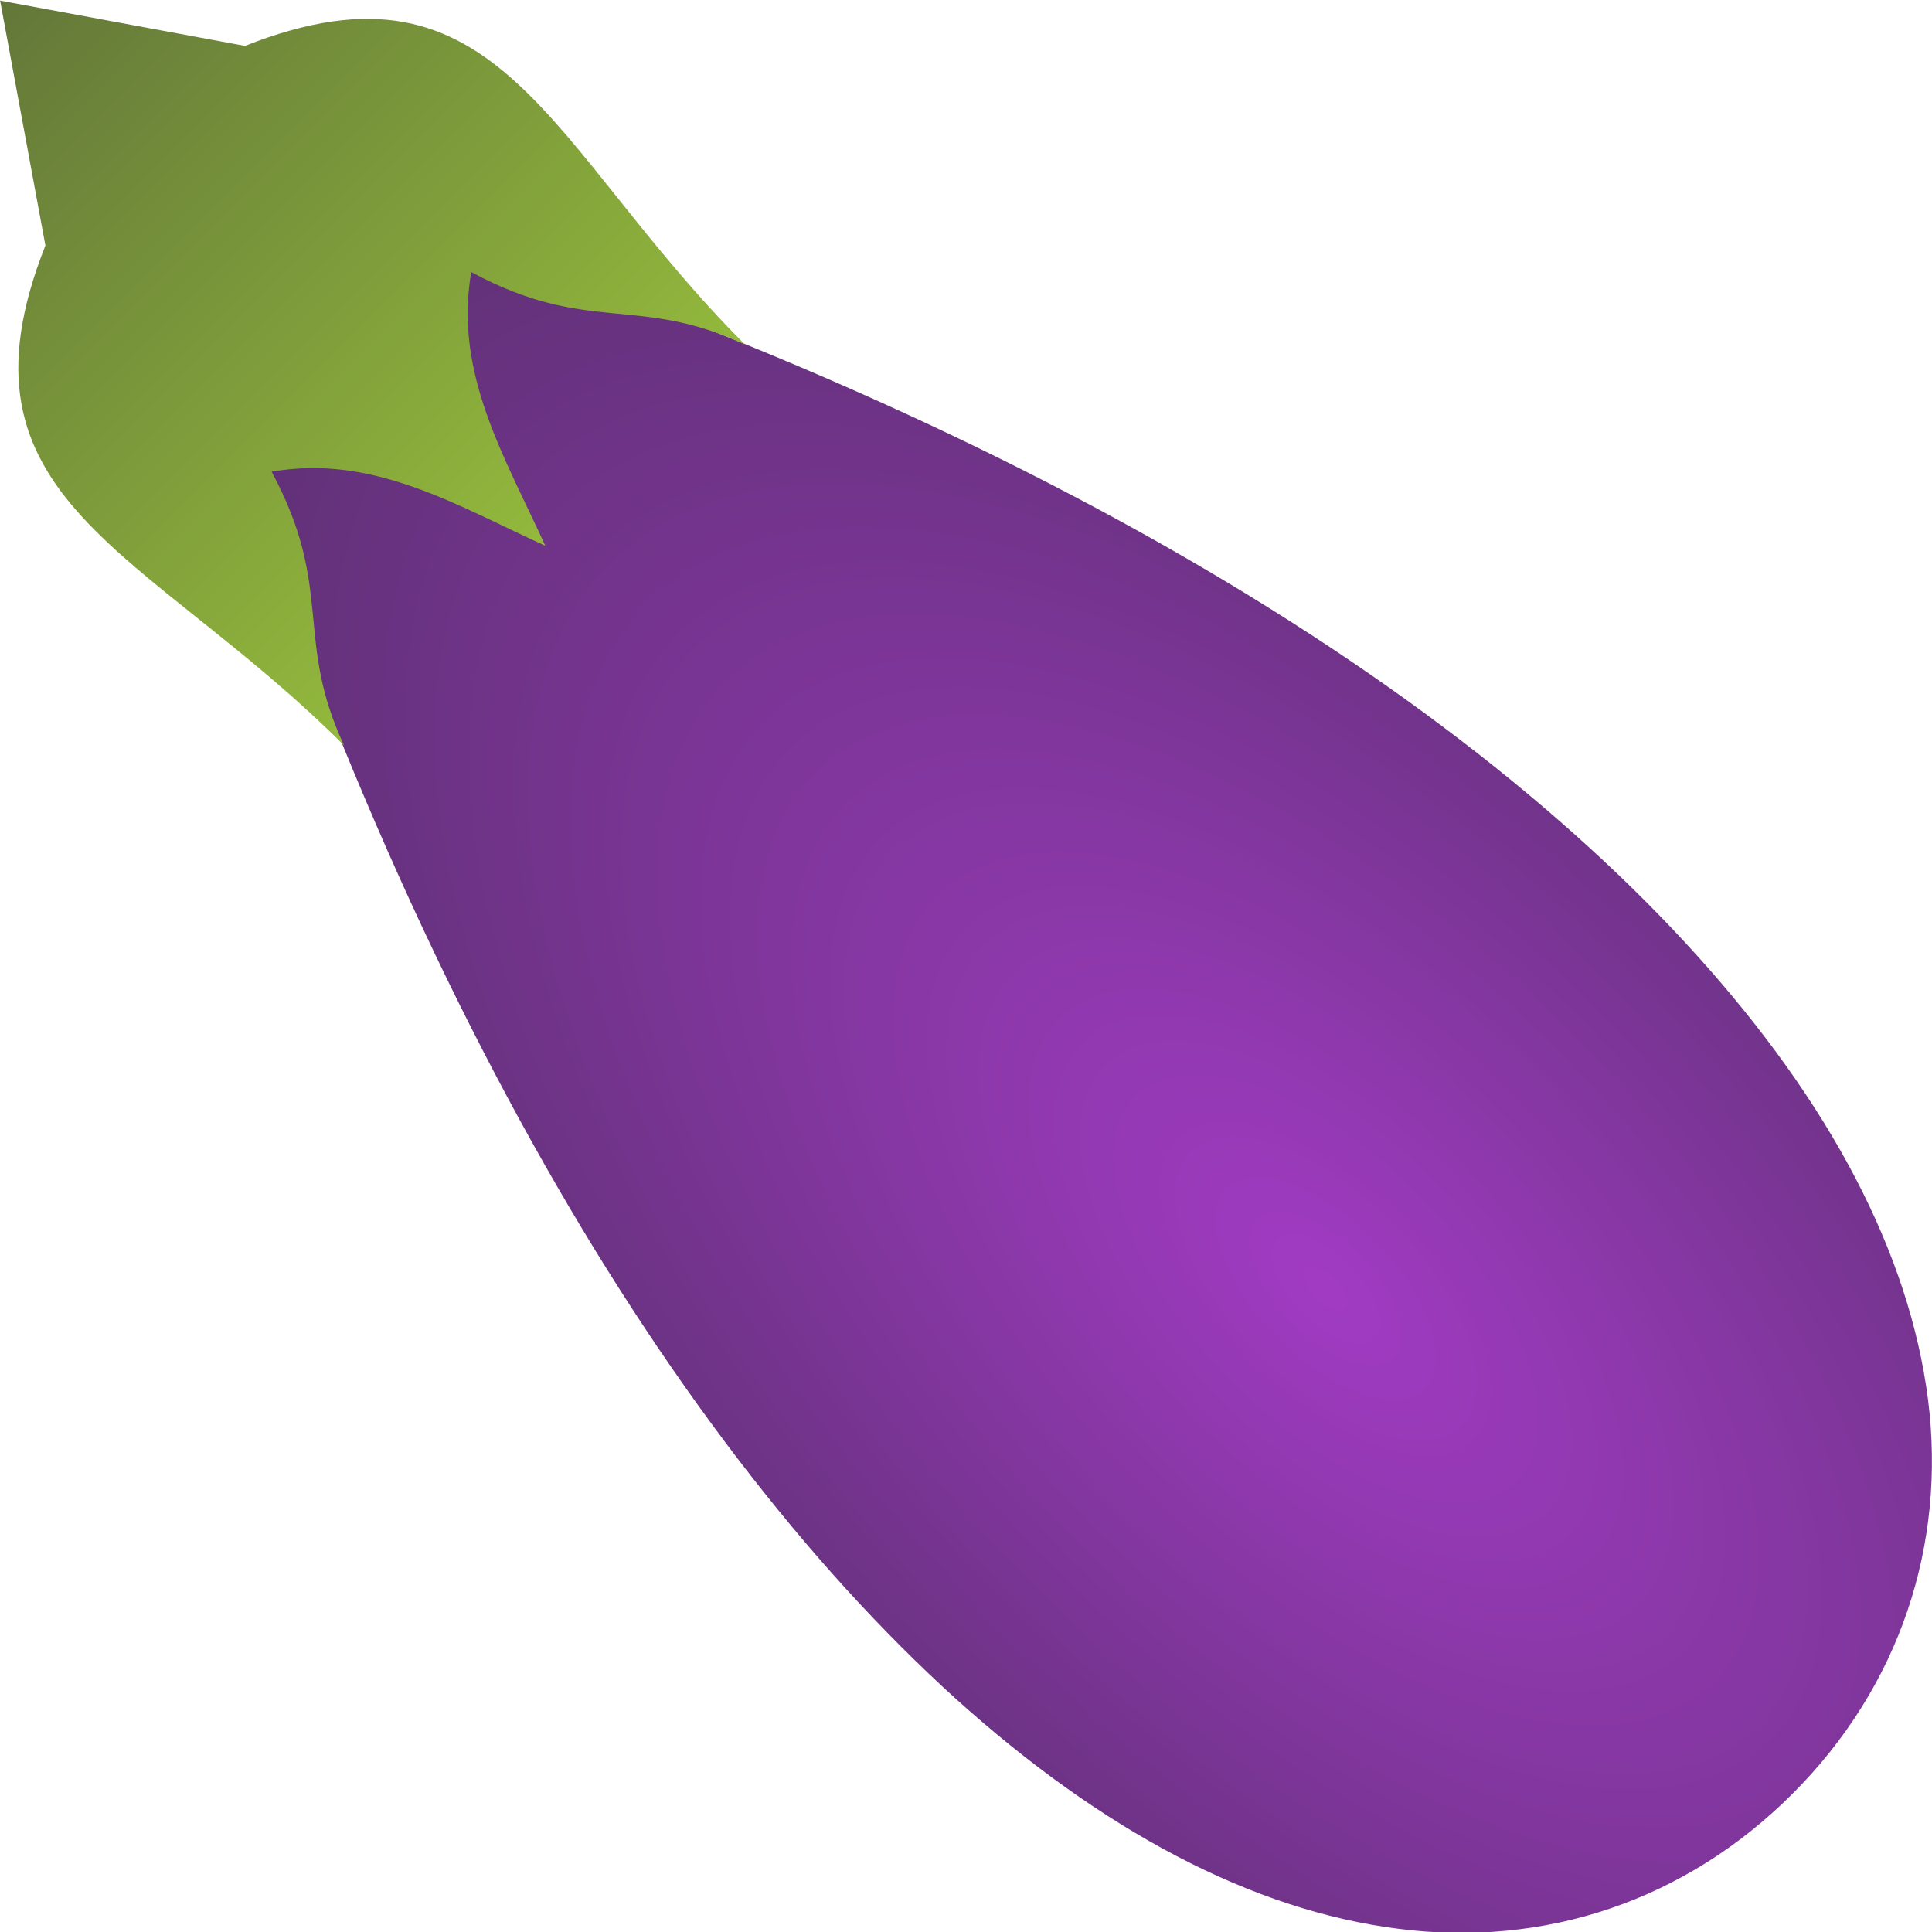 <svg xmlns="http://www.w3.org/2000/svg"
     width="24"
     height="24"
     version="1.1"
     viewBox="0 0 24 24">
    <defs>
        <radialGradient id="grad1" cx="16.5" cy="16" r="10.9"
                        gradientTransform="matrix(.711 -.703 1.44 1.46 -18.3 4.25)" gradientUnits="userSpaceOnUse">
            <stop stop-color="#a13bc3" offset="0"/>
            <stop stop-color="#4e2e61" offset="1"/>
        </radialGradient>
        <linearGradient id="grad2" x2="6.78" y2="6.78" gradientUnits="userSpaceOnUse">
            <stop stop-color="#637739" offset="0"/>
            <stop stop-color="#93b93c" offset="1"/>
        </linearGradient>
    </defs>
    <path fill="url(#grad1)"
          d="m3.29 2.21c-0.666-0.195-1.28 0.424-1.09 1.09 2.49 8.58 6.03 14.5 9.67 17.8 1.82 1.64 3.68 2.63 5.5 2.86 1.82 0.235 3.57-0.348 4.9-1.68 1.33-1.33 1.91-3.09 1.68-4.9-0.235-1.82-1.22-3.68-2.86-5.5-3.28-3.64-9.22-7.17-17.8-9.67z"/>
    <path fill="url(#grad2)"
          d="m0 0 0.564 3.05c-1.26 3.18 1.25 3.75 3.71 6.21-0.622-1.33-0.118-1.95-0.9-3.4 1.26-0.223 2.31 0.424 3.4 0.92-0.496-1.09-1.14-2.14-0.92-3.4 1.45 0.782 2.07 0.278 3.4 0.9-2.45-2.45-3.03-4.97-6.21-3.71l-3.05-0.564z"/>
</svg>
